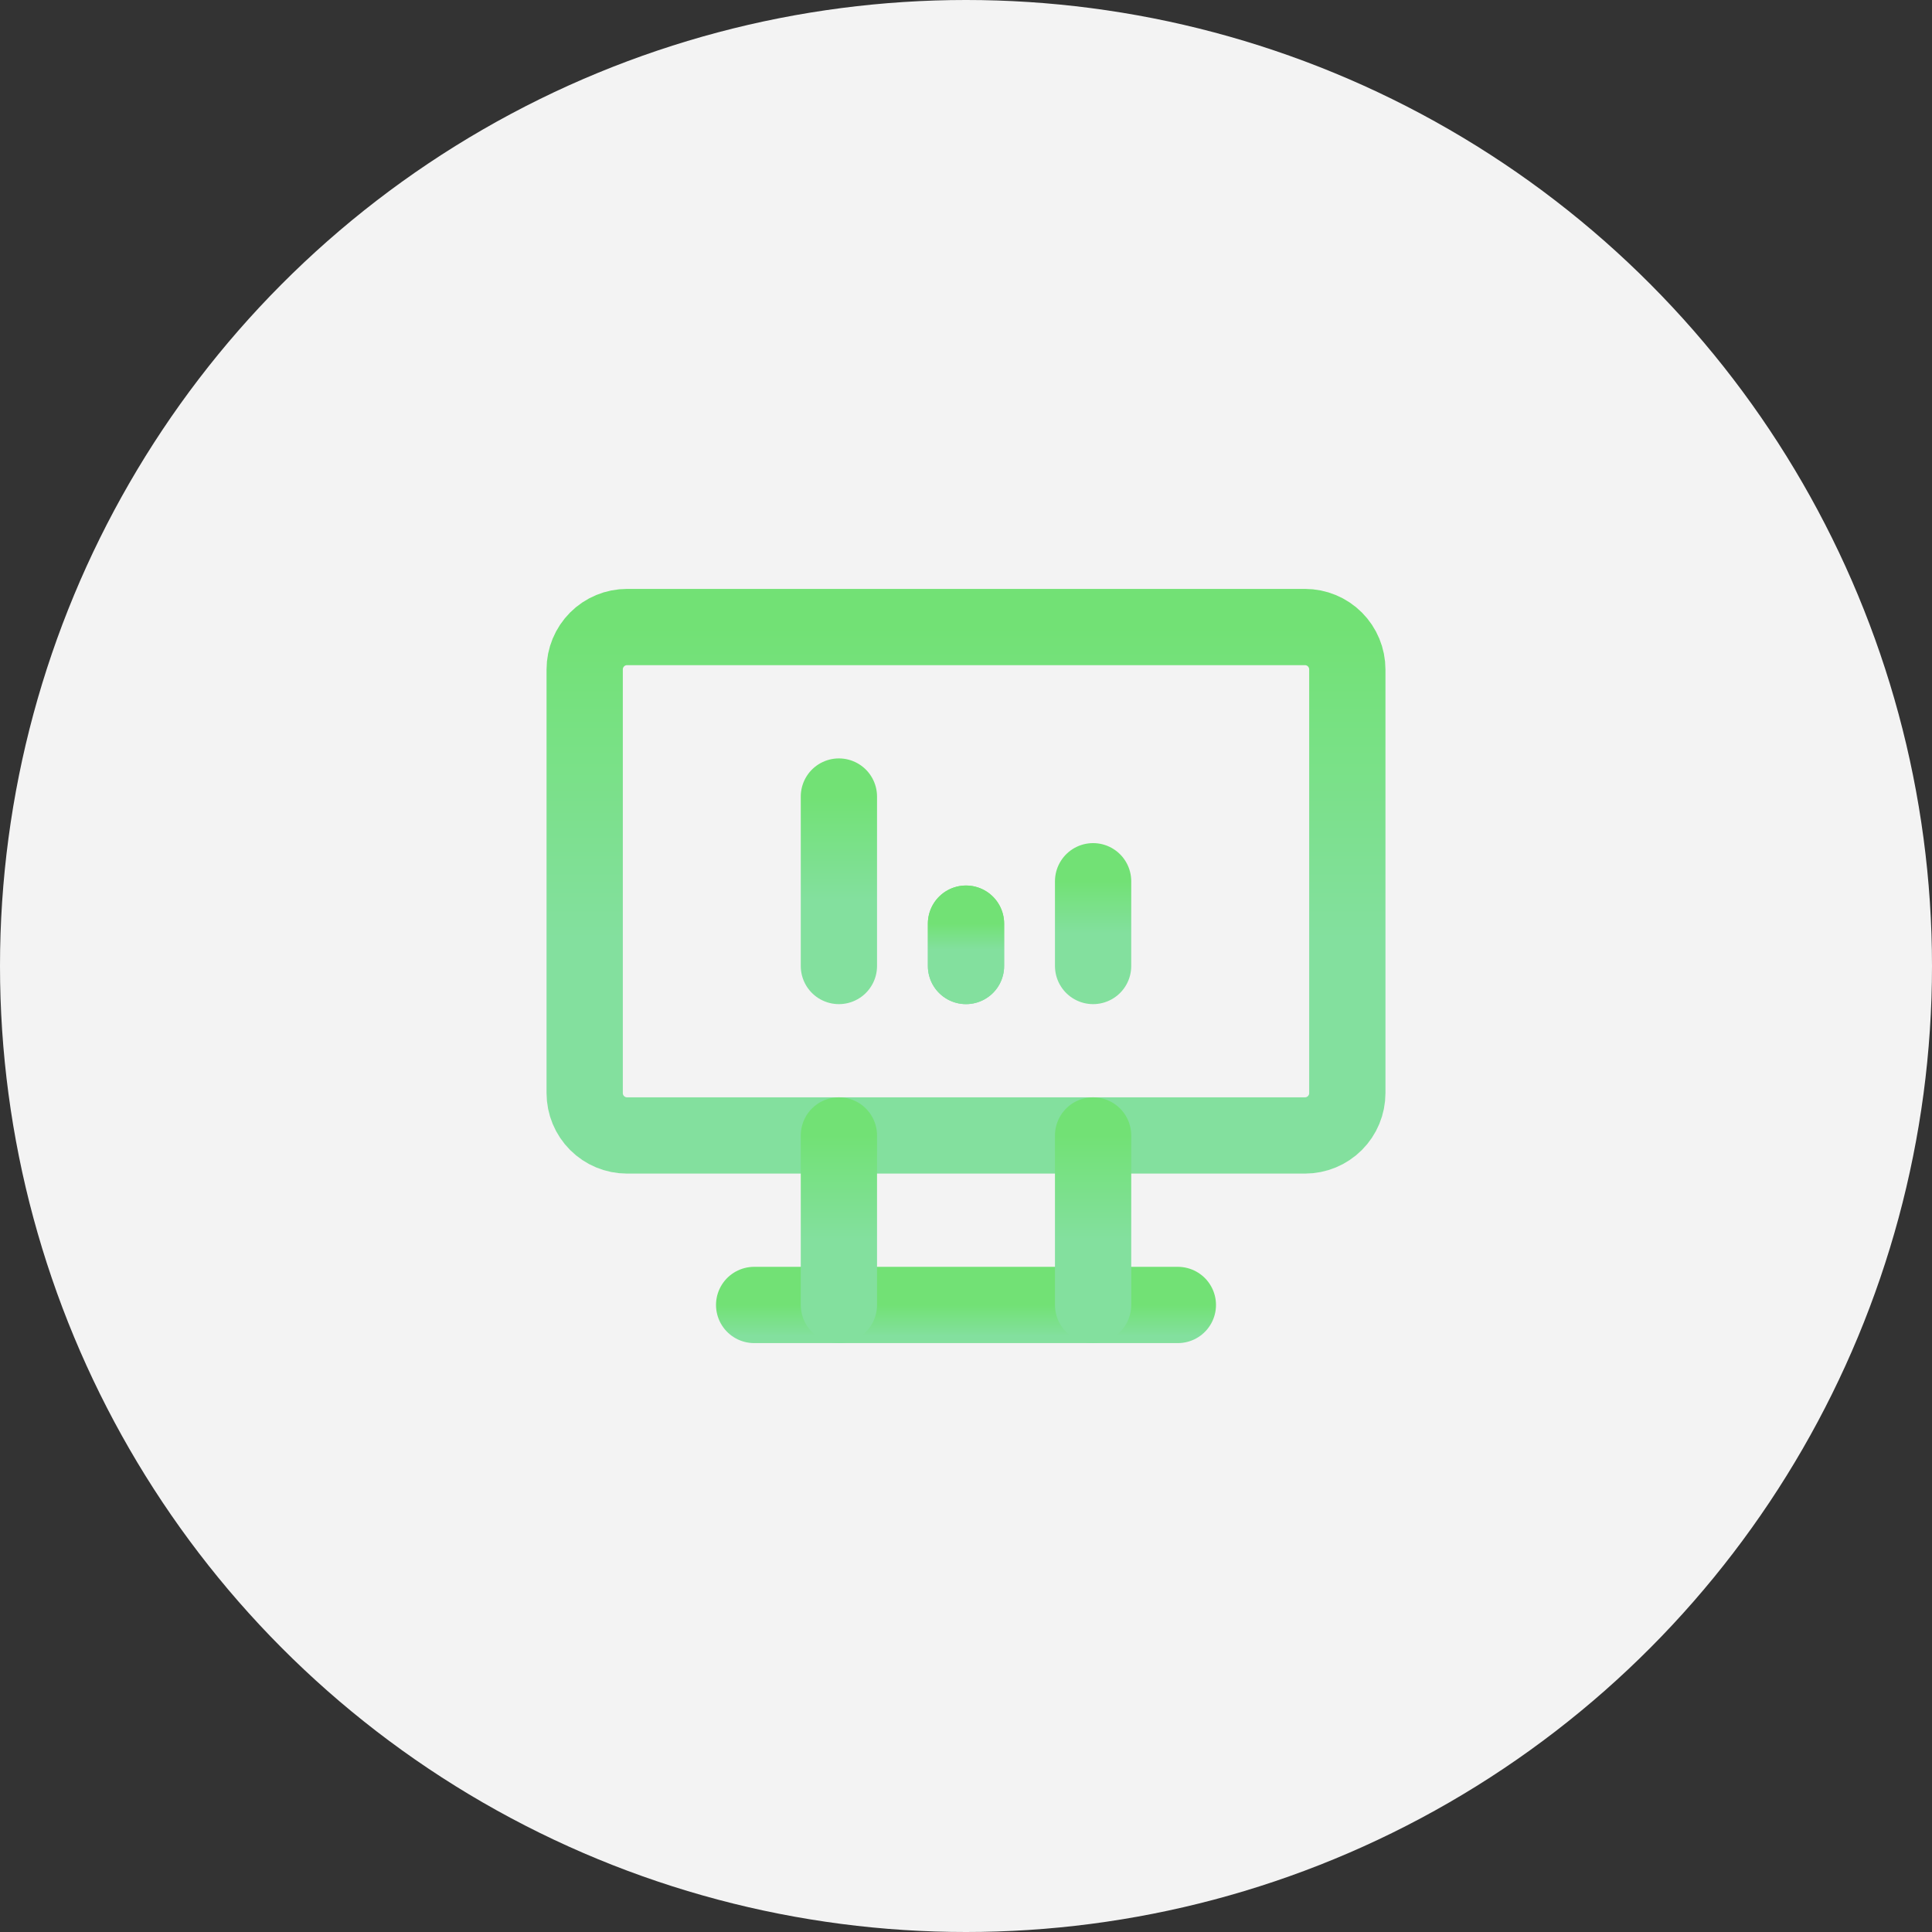 <svg width="38" height="38" viewBox="0 0 38 38" fill="none" xmlns="http://www.w3.org/2000/svg">
<rect x="0" y="0" width="38" height="38" fill="#333333" stroke="none"/>
<circle cx="19" cy="19" r="19" fill="#F3F3F3"/>
<g clip-path="url(#clip0_43_17310)">
<path d="M11.5 13.167C11.5 12.946 11.588 12.734 11.744 12.577C11.9 12.421 12.112 12.333 12.333 12.333H25.667C25.888 12.333 26.1 12.421 26.256 12.577C26.412 12.734 26.5 12.946 26.5 13.167V21.5C26.5 21.721 26.412 21.933 26.256 22.089C26.1 22.245 25.888 22.333 25.667 22.333H12.333C12.112 22.333 11.9 22.245 11.744 22.089C11.588 21.933 11.5 21.721 11.5 21.5V13.167Z" stroke="url(#paint0_linear_43_17310)" stroke-width="1.5" stroke-linecap="round" stroke-linejoin="round"/>
<path d="M14.833 25.667H23.167" stroke="url(#paint1_linear_43_17310)" stroke-width="1.5" stroke-linecap="round" stroke-linejoin="round"/>
<path d="M16.5 22.333V25.667" stroke="url(#paint2_linear_43_17310)" stroke-width="1.5" stroke-linecap="round" stroke-linejoin="round"/>
<path d="M21.5 22.333V25.667" stroke="url(#paint3_linear_43_17310)" stroke-width="1.5" stroke-linecap="round" stroke-linejoin="round"/>
<path d="M16.5 19V15.667" stroke="url(#paint4_linear_43_17310)" stroke-width="1.5" stroke-linecap="round" stroke-linejoin="round"/>
<path d="M19 19V18.167" stroke="url(#paint5_linear_43_17310)" stroke-width="1.5" stroke-linecap="round" stroke-linejoin="round"/>
<path d="M21.5 19V17.333" stroke="url(#paint6_linear_43_17310)" stroke-width="1.5" stroke-linecap="round" stroke-linejoin="round"/>
<path d="M19 19V18.167" stroke="url(#paint7_linear_43_17310)" stroke-width="1.5" stroke-linecap="round" stroke-linejoin="round"/>
</g>
<defs>
<linearGradient id="paint0_linear_43_17310" x1="19" y1="12.333" x2="19" y2="18.464" gradientUnits="userSpaceOnUse">
<stop stop-color="#72E175"/>
<stop offset="1" stop-color="#83E09E"/>
</linearGradient>
<linearGradient id="paint1_linear_43_17310" x1="19" y1="25.667" x2="19" y2="26.28" gradientUnits="userSpaceOnUse">
<stop stop-color="#72E175"/>
<stop offset="1" stop-color="#83E09E"/>
</linearGradient>
<linearGradient id="paint2_linear_43_17310" x1="17" y1="22.333" x2="17" y2="24.377" gradientUnits="userSpaceOnUse">
<stop stop-color="#72E175"/>
<stop offset="1" stop-color="#83E09E"/>
</linearGradient>
<linearGradient id="paint3_linear_43_17310" x1="22" y1="22.333" x2="22" y2="24.377" gradientUnits="userSpaceOnUse">
<stop stop-color="#72E175"/>
<stop offset="1" stop-color="#83E09E"/>
</linearGradient>
<linearGradient id="paint4_linear_43_17310" x1="17" y1="15.667" x2="17" y2="17.71" gradientUnits="userSpaceOnUse">
<stop stop-color="#72E175"/>
<stop offset="1" stop-color="#83E09E"/>
</linearGradient>
<linearGradient id="paint5_linear_43_17310" x1="19.5" y1="18.167" x2="19.5" y2="18.678" gradientUnits="userSpaceOnUse">
<stop stop-color="#72E175"/>
<stop offset="1" stop-color="#83E09E"/>
</linearGradient>
<linearGradient id="paint6_linear_43_17310" x1="22" y1="17.333" x2="22" y2="18.355" gradientUnits="userSpaceOnUse">
<stop stop-color="#72E175"/>
<stop offset="1" stop-color="#83E09E"/>
</linearGradient>
<linearGradient id="paint7_linear_43_17310" x1="19.5" y1="18.167" x2="19.5" y2="18.678" gradientUnits="userSpaceOnUse">
<stop stop-color="#72E175"/>
<stop offset="1" stop-color="#83E09E"/>
</linearGradient>
<clipPath id="clip0_43_17310">
<rect width="20" height="20" fill="white" transform="translate(9 9)"/>
</clipPath>
</defs>
</svg>
